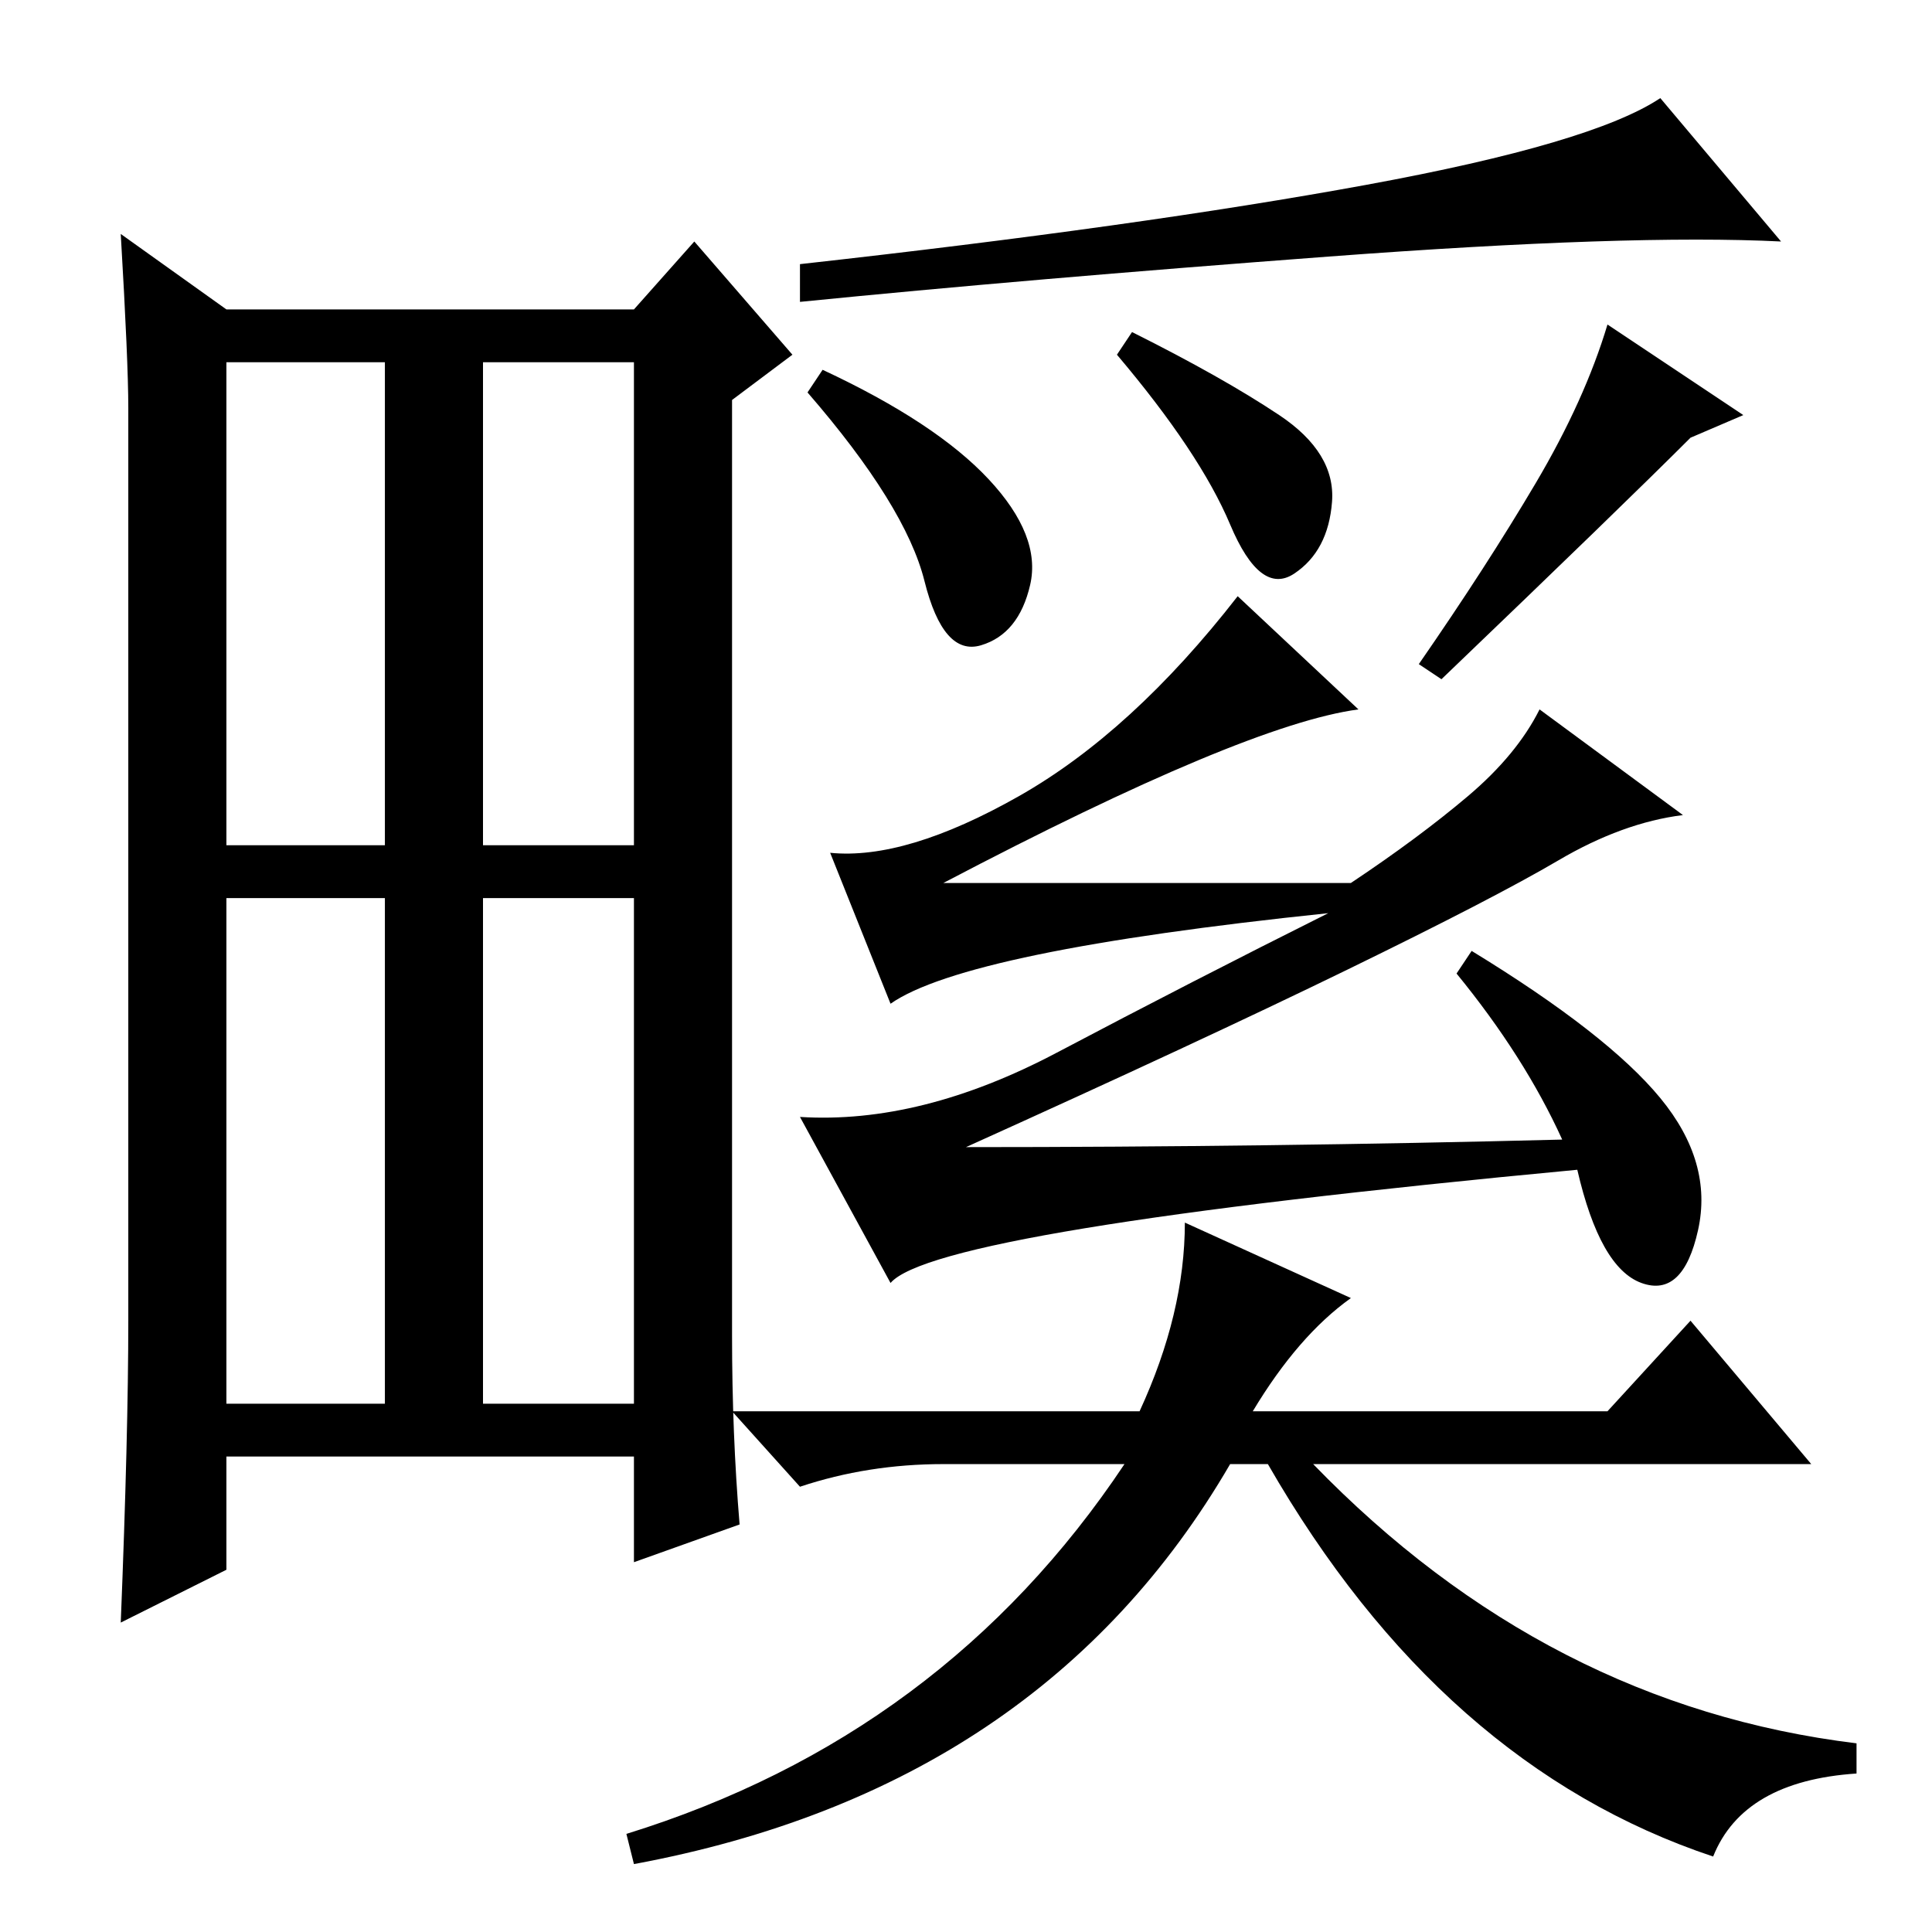 <?xml version="1.0" standalone="no"?>
<!DOCTYPE svg PUBLIC "-//W3C//DTD SVG 1.1//EN" "http://www.w3.org/Graphics/SVG/1.1/DTD/svg11.dtd" >
<svg xmlns="http://www.w3.org/2000/svg" xmlns:xlink="http://www.w3.org/1999/xlink" version="1.1" viewBox="0 -36 256 256">
  <g transform="matrix(1 0 0 -1 0 220)">
   <path fill="currentColor"
d="M97 79q0 -13 1 -25l-14 -5v14h-54v-15l-14 -7q1 25 1 40v121q0 6 -1 23l14 -10h54l8 9l13 -15l-8 -6v-124zM64 144h20v64h-20v-64zM30 70h21v67h-21v-67zM64 70h20v67h-20v-67zM30 144h21v64h-21v-64zM181 231.5q30 5.5 39 11.5l16 -19q-20 1 -60 -2t-70 -6v5
q45 5 75 10.5zM131 192.5q7 -7.5 5.5 -14t-6.5 -8t-7.5 8.5t-15.5 25l2 3q15 -7 22 -14.5zM188 168q9 13 15.5 24t9.5 21l18 -12l-7 -3q-9 -9 -33 -32zM194.5 150.5q6.5 5.5 9.5 11.5l19 -14q-8 -1 -16.5 -6t-28 -14.5t-50.5 -23.5q40 0 79 1q-5 11 -14 22l2 3
q18 -11 25 -19.5t5 -17.5t-7.5 -7t-8.5 15q-85 -8 -91 -15l-12 22q16 -1 34 8.5t36 18.5q-48 -5 -58 -12l-8 20q10 -1 25 7.5t29 26.5l16 -15q-15 -2 -55 -23h54q9 6 15.5 11.5zM157 94l22 -10q-7 -5 -13 -15h47l11 12l16 -19h-66q31 -32 72 -37v-4q-15 -1 -19 -11
q-36 12 -59 52h-5q-25 -43 -79 -53l-1 4q42 13 66 49h-24q-10 0 -19 -3l-9 10h54q6 13 6 25zM169.5 201q7.5 -5 7 -11.5t-5 -9.5t-8.5 6.5t-15 22.5l2 3q12 -6 19.5 -11z" />
  </g>

</svg>
